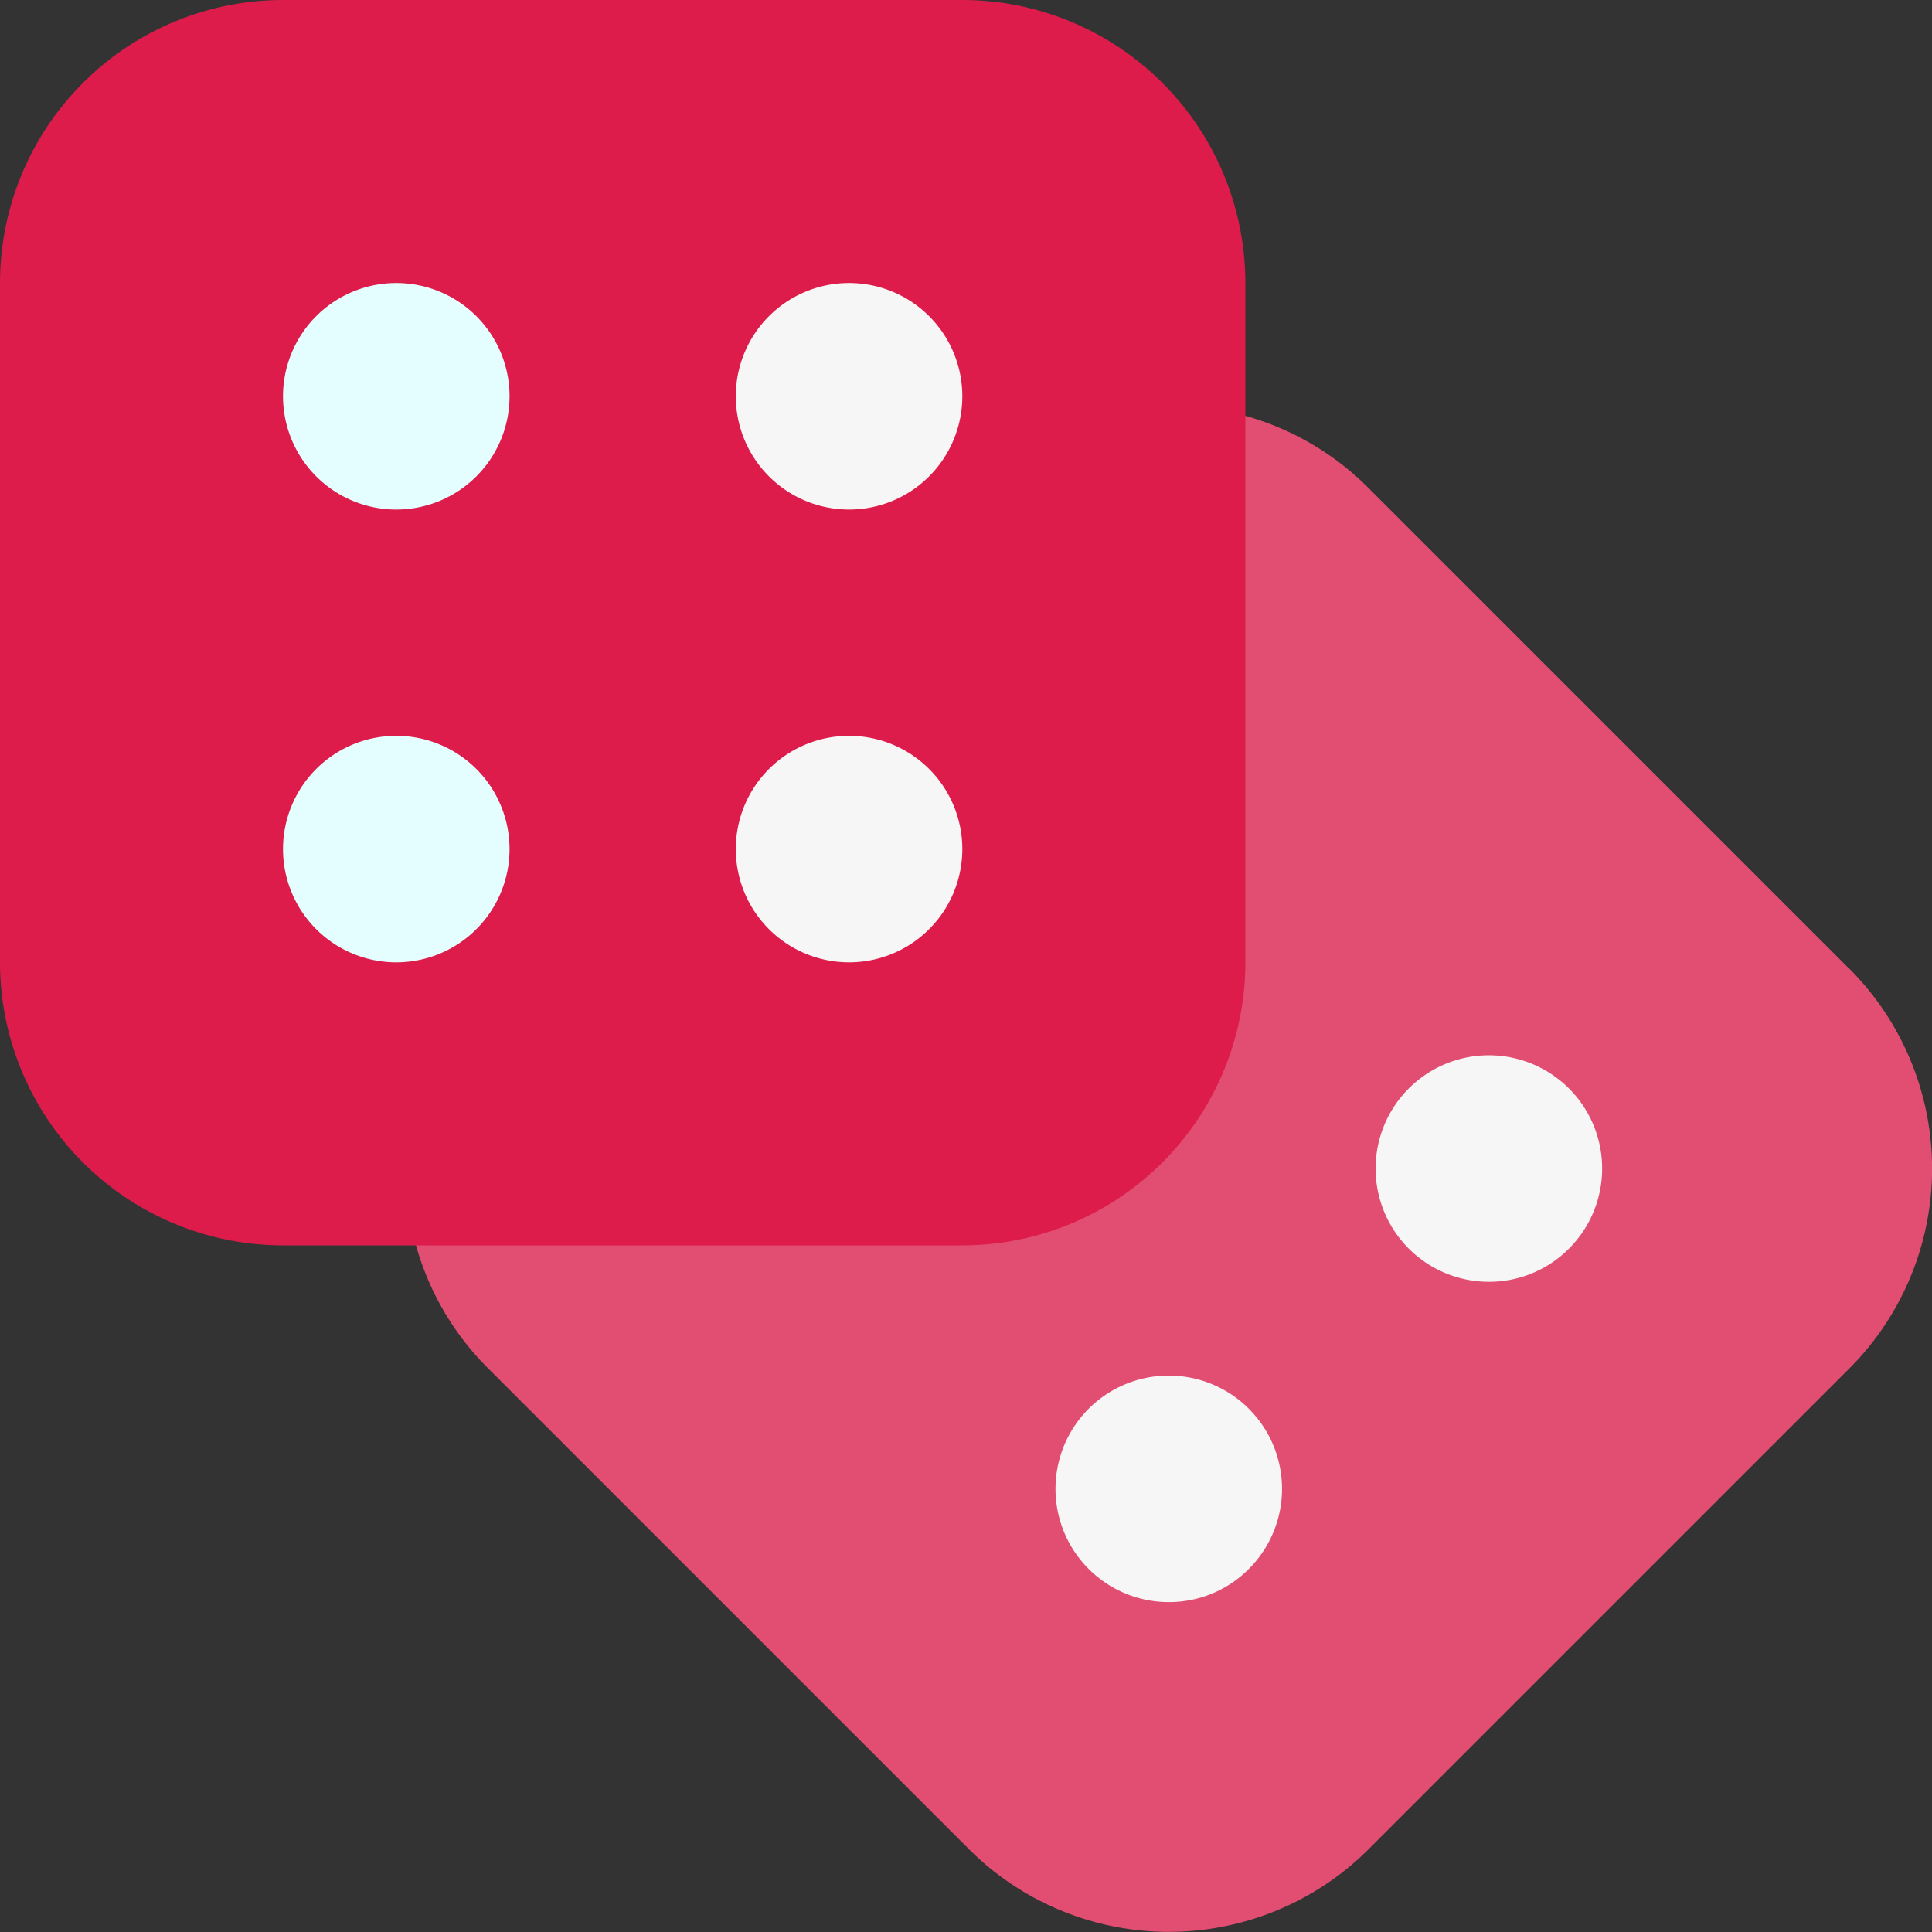 <svg xmlns="http://www.w3.org/2000/svg" width="61.41" height="61.41" viewBox="0 0 61.41 61.41"><rect x="0" y="0" width="61.41" height="61.41" fill="#333333" stroke="none"/><path d="M153.718,125.685l-15.266-15.266a8.9,8.9,0,0,0-5.269-2.569,1.774,1.774,0,0,0-2,1.567l-21.716,21.716a1.8,1.8,0,0,0-1.567,2,8.9,8.9,0,0,0,2.569,5.269l15.266,15.266a8.992,8.992,0,0,0,12.72,0l15.266-15.266a8.992,8.992,0,0,0,0-12.72Z" transform="translate(-94.944 -94.898)" fill="#e14e72"/><g transform="translate(33.552 33.602)"><path d="M368.19,287.3a3.6,3.6,0,1,1,2.544-1.055A3.578,3.578,0,0,1,368.19,287.3Z" transform="translate(-354.415 -280.159)" fill="#f6f6f6"/><path d="M283.332,371.8a3.6,3.6,0,1,1,2.544-1.051A3.572,3.572,0,0,1,283.332,371.8Z" transform="translate(-279.736 -354.478)" fill="#f6f6f6"/></g><path d="M30.585,0H9A9,9,0,0,0,0,9V30.585a9,9,0,0,0,9,9H30.585a9,9,0,0,0,9-9V9A9,9,0,0,0,30.585,0Z" fill="#dd1c4b"/><g transform="translate(23.388 8.996)"><path d="M198.6,82.2a3.6,3.6,0,1,1,3.6-3.6A3.6,3.6,0,0,1,198.6,82.2Z" transform="translate(-195 -75)" fill="#f6f6f6"/><path d="M198.6,202.2a3.6,3.6,0,1,1,3.6-3.6A3.6,3.6,0,0,1,198.6,202.2Z" transform="translate(-195 -180.607)" fill="#f6f6f6"/></g><g transform="translate(8.996 8.996)"><path d="M78.6,82.2a3.6,3.6,0,1,1,3.6-3.6A3.6,3.6,0,0,1,78.6,82.2Z" transform="translate(-75 -75)" fill="#e4feff"/><path d="M78.6,202.2a3.6,3.6,0,1,1,3.6-3.6A3.6,3.6,0,0,1,78.6,202.2Z" transform="translate(-75 -180.607)" fill="#e4feff"/></g></svg>